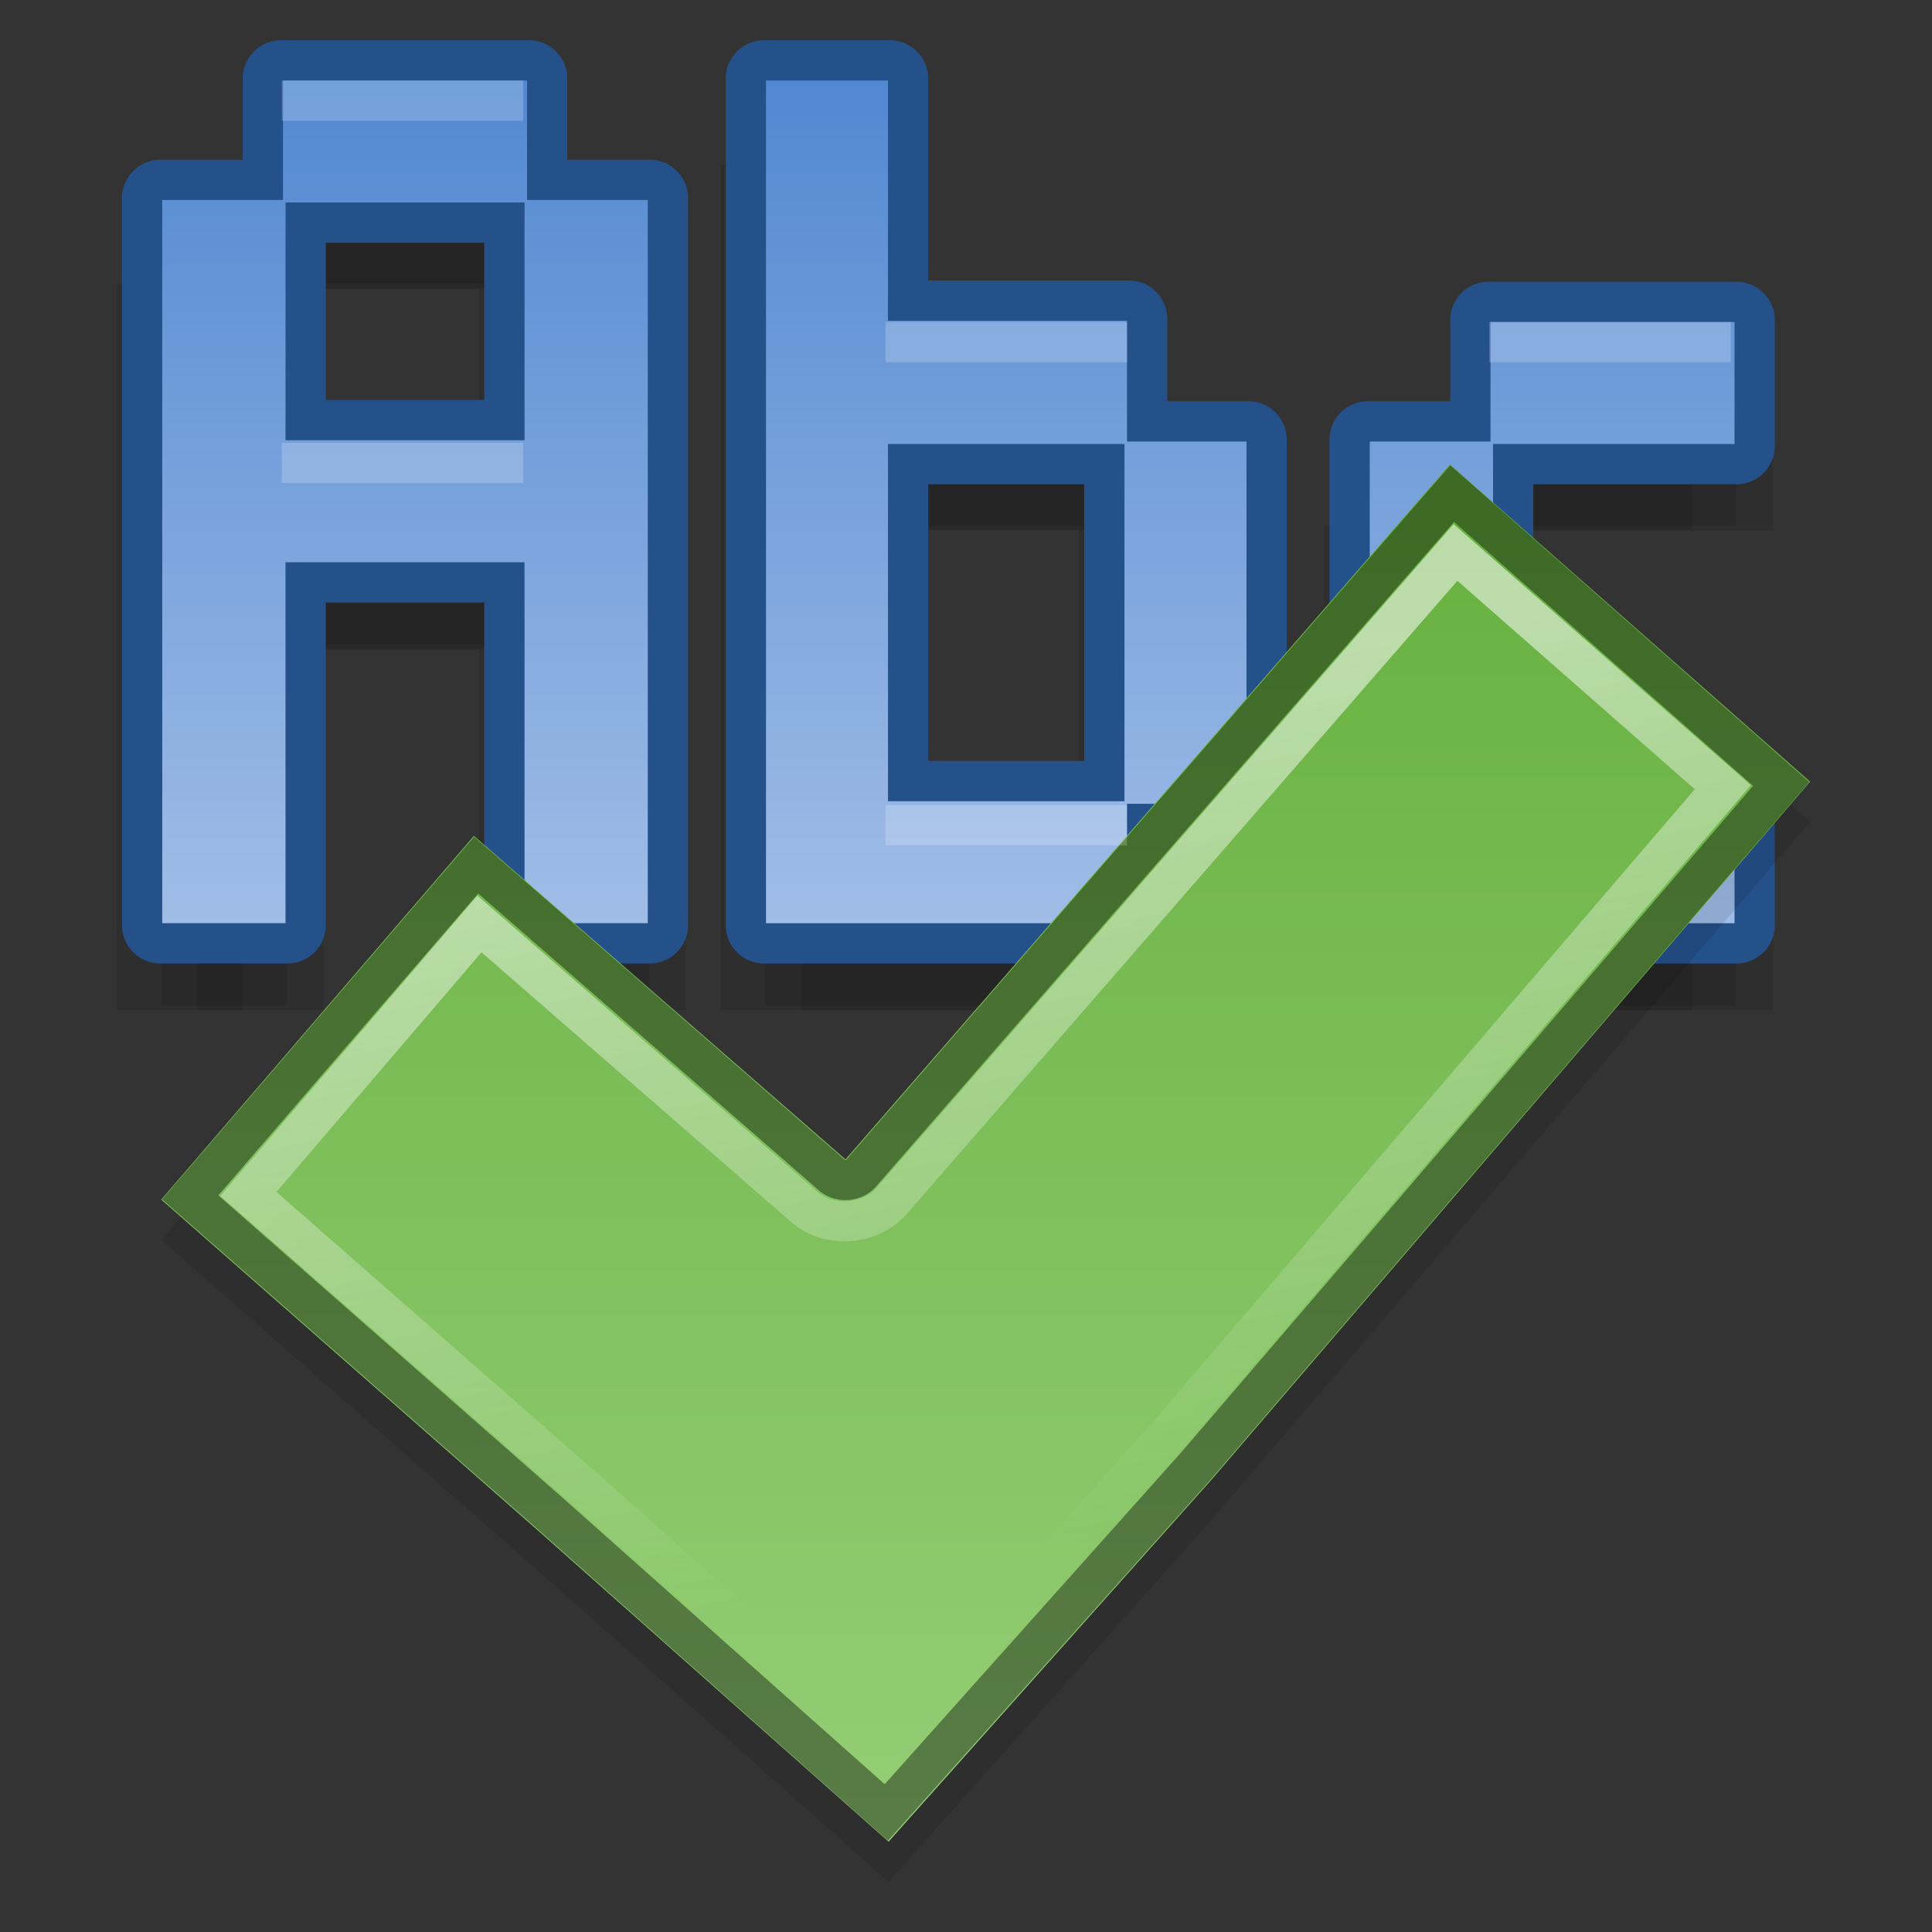 <?xml version="1.0" encoding="UTF-8" standalone="no"?>
<!-- Created with Inkscape (http://www.inkscape.org/) -->

<svg
   xmlns:dc="http://purl.org/dc/elements/1.1/"
   xmlns:cc="http://creativecommons.org/ns#"
   xmlns:rdf="http://www.w3.org/1999/02/22-rdf-syntax-ns#"
   xmlns:svg="http://www.w3.org/2000/svg"
   xmlns="http://www.w3.org/2000/svg"
   xmlns:xlink="http://www.w3.org/1999/xlink"
   xmlns:inkscape="http://www.inkscape.org/namespaces/inkscape"
   version="1.1"
   width="48"
   height="48"
   id="svg2">
  <rect width="100%" height="100%" fill="#333333" stroke="none"/>
  <defs
     id="defs6">
    <linearGradient
       id="linearGradient3820">
      <stop
         id="stop3822"
         style="stop-color:#5288d1;stop-opacity:1"
         offset="0" />
      <stop
         id="stop3824"
         style="stop-color:#a0bde7;stop-opacity:1"
         offset="1" />
    </linearGradient>
    <linearGradient
       x1="42"
       y1="2"
       x2="42"
       y2="23"
       id="linearGradient3826"
       xlink:href="#linearGradient3820"
       gradientUnits="userSpaceOnUse" />
    <linearGradient
       x1="42"
       y1="2"
       x2="42"
       y2="23"
       id="linearGradient3828"
       xlink:href="#linearGradient3820"
       gradientUnits="userSpaceOnUse" />
    <linearGradient
       x1="42"
       y1="2"
       x2="42"
       y2="23"
       id="linearGradient3830"
       xlink:href="#linearGradient3820"
       gradientUnits="userSpaceOnUse" />
    <linearGradient
       x1="42"
       y1="2"
       x2="42"
       y2="23"
       id="linearGradient3832"
       xlink:href="#linearGradient3820"
       gradientUnits="userSpaceOnUse" />
    <linearGradient
       x1="44"
       y1="7"
       x2="44"
       y2="41"
       id="linearGradient839"
       xlink:href="#linearGradient833"
       gradientUnits="userSpaceOnUse" />
    <linearGradient
       x1="22.054"
       y1="12.273"
       x2="21.022"
       y2="32.649"
       id="linearGradient2842"
       xlink:href="#linearGradient3627"
       gradientUnits="userSpaceOnUse"
       gradientTransform="matrix(0.959,-0.248,0.245,0.969,-4.145,7.566)" />
    <linearGradient
       id="linearGradient3588">
      <stop
         id="stop3590"
         style="stop-color:#eeeeee;stop-opacity:1"
         offset="0" />
      <stop
         id="stop3592"
         style="stop-color:#dcdcdc;stop-opacity:1"
         offset="1" />
    </linearGradient>
    <radialGradient
       cx="60.053"
       cy="51.393"
       r="15.032"
       fx="60.053"
       fy="51.393"
       id="radialGradient3625"
       xlink:href="#linearGradient3588"
       gradientUnits="userSpaceOnUse"
       gradientTransform="matrix(-1.405,1.189,-1,-1.181,199.738,11.751)" />
    <linearGradient
       id="linearGradient3627">
      <stop
         id="stop3629"
         style="stop-color:#ffffff;stop-opacity:1"
         offset="0" />
      <stop
         id="stop3631"
         style="stop-color:#ffffff;stop-opacity:0"
         offset="1" />
    </linearGradient>
    <linearGradient
       id="linearGradient833">
      <stop
         id="stop835"
         style="stop-color:#66b03e;stop-opacity:1"
         offset="0" />
      <stop
         id="stop837"
         style="stop-color:#95ce76;stop-opacity:1"
         offset="1" />
    </linearGradient>
  </defs>
  <g
     id="text831"
     style="font-size:16.25px;font-style:normal;font-variant:normal;font-weight:normal;font-stretch:normal;text-align:start;line-height:100%;letter-spacing:0px;word-spacing:0px;writing-mode:lr-tb;text-anchor:start;fill:#000000;fill-opacity:1;stroke:none;font-family:Semplice Regular;-inkscape-font-specification:'Semplice Regular, Normal'">
    <g
       transform="translate(1,2)"
       id="g4005"
       style="opacity:0.1;fill:#000000;fill-opacity:1">
      <path
         d="m 12,10.915 0,-5.862 -5.871,0 0,5.862 5.871,0 z m 0,3.099 -5.871,0 0,8.962 H 3 V 4.933 l 3.008,0 V 1.954 h 6.113 V 4.933 h 3.008 V 22.976 h -3.129 v -8.962 z"
         inkscape:connector-curvature="0"
         id="path4007"
         style="fill:#000000;fill-opacity:1;font-family:Semplice Regular;-inkscape-font-specification:'Semplice Regular, Normal'" />
      <path
         d="m 21.096,7.952 5.928,0 0,2.976 2.976,0 0,9.072 -2.976,0 0,2.976 -9.024,0 0,-21 3.096,0 0,5.976 z m 0,3.096 0,8.832 5.808,0 0,-8.832 -5.808,0 z"
         inkscape:connector-curvature="0"
         id="path4009"
         style="fill:#000000;fill-opacity:1;font-family:Semplice Regular;-inkscape-font-specification:'Semplice Regular, Normal'" />
      <path
         d="m 42.141,7.954 0,3.101 -6.021,0 0,8.821 6.021,0 0,3.101 -6.143,0 0,-2.981 -2.998,0 0,-9.062 2.998,0 0,-2.981 6.143,0 z"
         inkscape:connector-curvature="0"
         id="path4011"
         style="fill:#000000;fill-opacity:1;font-family:Semplice Regular;-inkscape-font-specification:'Semplice Regular, Normal'" />
    </g>
    <g
       transform="translate(-0.096,2.12)"
       id="g4013"
       style="opacity:0.1;fill:#000000;fill-opacity:1">
      <path
         d="m 12,10.915 0,-5.862 -5.871,0 0,5.862 5.871,0 z m 0,3.099 -5.871,0 0,8.962 H 3 V 4.933 l 3.008,0 V 1.954 h 6.113 V 4.933 h 3.008 V 22.976 h -3.129 v -8.962 z"
         inkscape:connector-curvature="0"
         id="path4015"
         style="fill:#000000;fill-opacity:1;font-family:Semplice Regular;-inkscape-font-specification:'Semplice Regular, Normal'" />
      <path
         d="m 21.096,7.952 5.928,0 0,2.976 2.976,0 0,9.072 -2.976,0 0,2.976 -9.024,0 0,-21 3.096,0 0,5.976 z m 0,3.096 0,8.832 5.808,0 0,-8.832 -5.808,0 z"
         inkscape:connector-curvature="0"
         id="path4017"
         style="fill:#000000;fill-opacity:1;font-family:Semplice Regular;-inkscape-font-specification:'Semplice Regular, Normal'" />
      <path
         d="m 42.141,7.954 0,3.101 -6.021,0 0,8.821 6.021,0 0,3.101 -6.143,0 0,-2.981 -2.998,0 0,-9.062 2.998,0 0,-2.981 6.143,0 z"
         inkscape:connector-curvature="0"
         id="path4019"
         style="fill:#000000;fill-opacity:1;font-family:Semplice Regular;-inkscape-font-specification:'Semplice Regular, Normal'" />
    </g>
    <g
       transform="translate(1.904,2.12)"
       id="g4021"
       style="opacity:0.1;fill:#000000;fill-opacity:1">
      <path
         d="m 12,10.915 0,-5.862 -5.871,0 0,5.862 5.871,0 z m 0,3.099 -5.871,0 0,8.962 H 3 V 4.933 l 3.008,0 V 1.954 h 6.113 V 4.933 h 3.008 V 22.976 h -3.129 v -8.962 z"
         inkscape:connector-curvature="0"
         id="path4023"
         style="fill:#000000;fill-opacity:1;font-family:Semplice Regular;-inkscape-font-specification:'Semplice Regular, Normal'" />
      <path
         d="m 21.096,7.952 5.928,0 0,2.976 2.976,0 0,9.072 -2.976,0 0,2.976 -9.024,0 0,-21 3.096,0 0,5.976 z m 0,3.096 0,8.832 5.808,0 0,-8.832 -5.808,0 z"
         inkscape:connector-curvature="0"
         id="path4025"
         style="fill:#000000;fill-opacity:1;font-family:Semplice Regular;-inkscape-font-specification:'Semplice Regular, Normal'" />
      <path
         d="m 42.141,7.954 0,3.101 -6.021,0 0,8.821 6.021,0 0,3.101 -6.143,0 0,-2.981 -2.998,0 0,-9.062 2.998,0 0,-2.981 6.143,0 z"
         inkscape:connector-curvature="0"
         id="path4027"
         style="fill:#000000;fill-opacity:1;font-family:Semplice Regular;-inkscape-font-specification:'Semplice Regular, Normal'" />
    </g>
    <g
       transform="translate(1,0)"
       id="g3815"
       style="fill:url(#linearGradient3826);fill-opacity:1">
      <path
         d="m 12,10.915 0,-5.862 -5.871,0 0,5.862 5.871,0 z m 0,3.099 -5.871,0 0,8.962 H 3 V 4.933 l 3.008,0 V 1.954 h 6.113 V 4.933 h 3.008 V 22.976 h -3.129 v -8.962 z"
         inkscape:connector-curvature="0"
         id="path836"
         style="fill:url(#linearGradient3828);fill-opacity:1;font-family:Semplice Regular;-inkscape-font-specification:'Semplice Regular, Normal'" />
      <path
         d="m 21.096,7.952 5.928,0 0,2.976 2.976,0 0,9.072 -2.976,0 0,2.976 -9.024,0 0,-21 3.096,0 0,5.976 z m 0,3.096 0,8.832 5.808,0 0,-8.832 -5.808,0 z"
         inkscape:connector-curvature="0"
         id="path838"
         style="fill:url(#linearGradient3830);fill-opacity:1;font-family:Semplice Regular;-inkscape-font-specification:'Semplice Regular, Normal'" />
      <path
         d="m 42.141,7.954 0,3.101 -6.021,0 0,8.821 6.021,0 0,3.101 -6.143,0 0,-2.981 -2.998,0 0,-9.062 2.998,0 0,-2.981 6.143,0 z"
         inkscape:connector-curvature="0"
         id="path840"
         style="fill:url(#linearGradient3832);fill-opacity:1;font-family:Semplice Regular;-inkscape-font-specification:'Semplice Regular, Normal'" />
    </g>
    <path
       d="M 6,1.5 A 0.454,0.454 0 0 0 5.531,1.969 v 2.5 H 3 A 0.454,0.454 0 0 0 2.531,4.938 V 22.969 A 0.454,0.454 0 0 0 3,23.437 H 6.125 A 0.454,0.454 0 0 0 6.594,22.969 v -8.5 h 4.938 v 8.5 A 0.454,0.454 0 0 0 12,23.437 h 3.125 A 0.454,0.454 0 0 0 15.594,22.969 V 4.938 A 0.454,0.454 0 0 0 15.125,4.469 h -2.531 v -2.5 A 0.454,0.454 0 0 0 12.125,1.5 H 6 z m 12,0 a 0.454,0.454 0 0 0 -0.469,0.469 v 21 A 0.454,0.454 0 0 0 18,23.438 h 9.031 A 0.454,0.454 0 0 0 27.5,22.969 v -2.5 H 30 A 0.454,0.454 0 0 0 30.469,20 V 10.938 A 0.454,0.454 0 0 0 30,10.469 H 27.5 V 7.938 A 0.454,0.454 0 0 0 27.031,7.469 H 21.562 v -5.5 A 0.454,0.454 0 0 0 21.094,1.5 H 18 z m -11.406,4.031 4.938,0 0,4.906 -4.938,0 0,-4.906 z M 36,7.5 a 0.454,0.454 0 0 0 -0.469,0.469 v 2.5 H 33 A 0.454,0.454 0 0 0 32.531,10.938 V 20 A 0.454,0.454 0 0 0 33,20.469 h 2.531 v 2.5 A 0.454,0.454 0 0 0 36,23.438 h 6.125 a 0.454,0.454 0 0 0 0.469,-0.469 V 19.875 A 0.454,0.454 0 0 0 42.125,19.406 h -5.531 v -7.875 H 42.125 A 0.454,0.454 0 0 0 42.594,11.062 V 7.969 A 0.454,0.454 0 0 0 42.125,7.5 H 36 z m -14.438,4.031 4.875,0 0,7.875 -4.875,0 0,-7.875 z"
       inkscape:connector-curvature="0"
       transform="translate(1,0)"
       id="path3015"
       style="fill:none;stroke:#25518b;stroke-opacity:1;font-family:Semplice Regular;-inkscape-font-specification:'Semplice Regular, Normal'" />
    <g
       transform="translate(1.006,4.696)"
       id="g3965">
      <path
         d="m 35.016,7.84 -15.016,17.268 -9.232,-8.038 -7.768,9.038 9.31,8.177 8.76,7.775 8.008,-8.976 14.887,-17.361 z"
         inkscape:connector-curvature="0"
         id="path3009"
         style="opacity:0.1;fill:#000000;fill-opacity:1;stroke:none" />
      <g
         transform="matrix(0.347,0,0,0.347,-49.523,-3.772)"
         id="text3570"
         style="font-size:6.939px;line-height:100%;fill:url(#radialGradient3625);fill-opacity:1" />
      <g
         transform="matrix(0.347,0,0,0.347,-58.555,-319.354)"
         id="layer1-0">
        <g
           id="g3635" />
      </g>
      <path
         d="m 35.016,6.84 -15.016,17.268 -9.232,-8.038 -7.768,9.038 9.31,8.177 8.76,7.775 8.008,-8.976 14.887,-17.361 z"
         inkscape:connector-curvature="0"
         id="rect2850"
         style="fill:url(#linearGradient839);fill-opacity:1;stroke:none" />
      <path
         d="M 35.072,7.567 20.377,24.463 c -0.183,0.201 -0.531,0.214 -0.727,0.027 l -8.826,-7.692 -7.104,8.254 8.941,7.853 8.353,7.429 7.688,-8.603 14.544,-16.95 z"
         inkscape:connector-curvature="0"
         id="path2871"
         style="opacity:0.4;fill:none;stroke:#000000;stroke-width:0.995" />
      <path
         d="M 35.155,9.03 21.152,25.133 c -0.525,0.61 -1.546,0.69 -2.159,0.17 l -8.088,-7.044 -5.74,6.708 8.157,7.152 7.607,6.75 6.995,-7.811 13.873,-16.196 z"
         inkscape:connector-curvature="0"
         id="path2853"
         style="opacity:0.55;fill:none;stroke:url(#linearGradient2842);stroke-width:0.995" />
    </g>
    <rect
       width="6"
       height="1"
       x="7"
       y="2"
       id="rect4029"
       style="opacity:0.2;fill:#ffffff;fill-opacity:1;stroke:none" />
    <rect
       width="6"
       height="1"
       x="7"
       y="11"
       id="rect4031"
       style="opacity:0.2;fill:#ffffff;fill-opacity:1;stroke:none" />
    <rect
       width="6"
       height="1"
       x="22"
       y="8"
       id="rect4033"
       style="opacity:0.2;fill:#ffffff;fill-opacity:1;stroke:none" />
    <rect
       width="6"
       height="1"
       x="22"
       y="20"
       id="rect4035"
       style="opacity:0.2;fill:#ffffff;fill-opacity:1;stroke:none" />
    <rect
       width="6"
       height="1"
       x="37"
       y="8"
       id="rect4037"
       style="opacity:0.2;fill:#ffffff;fill-opacity:1;stroke:none" />
  </g>
</svg>
